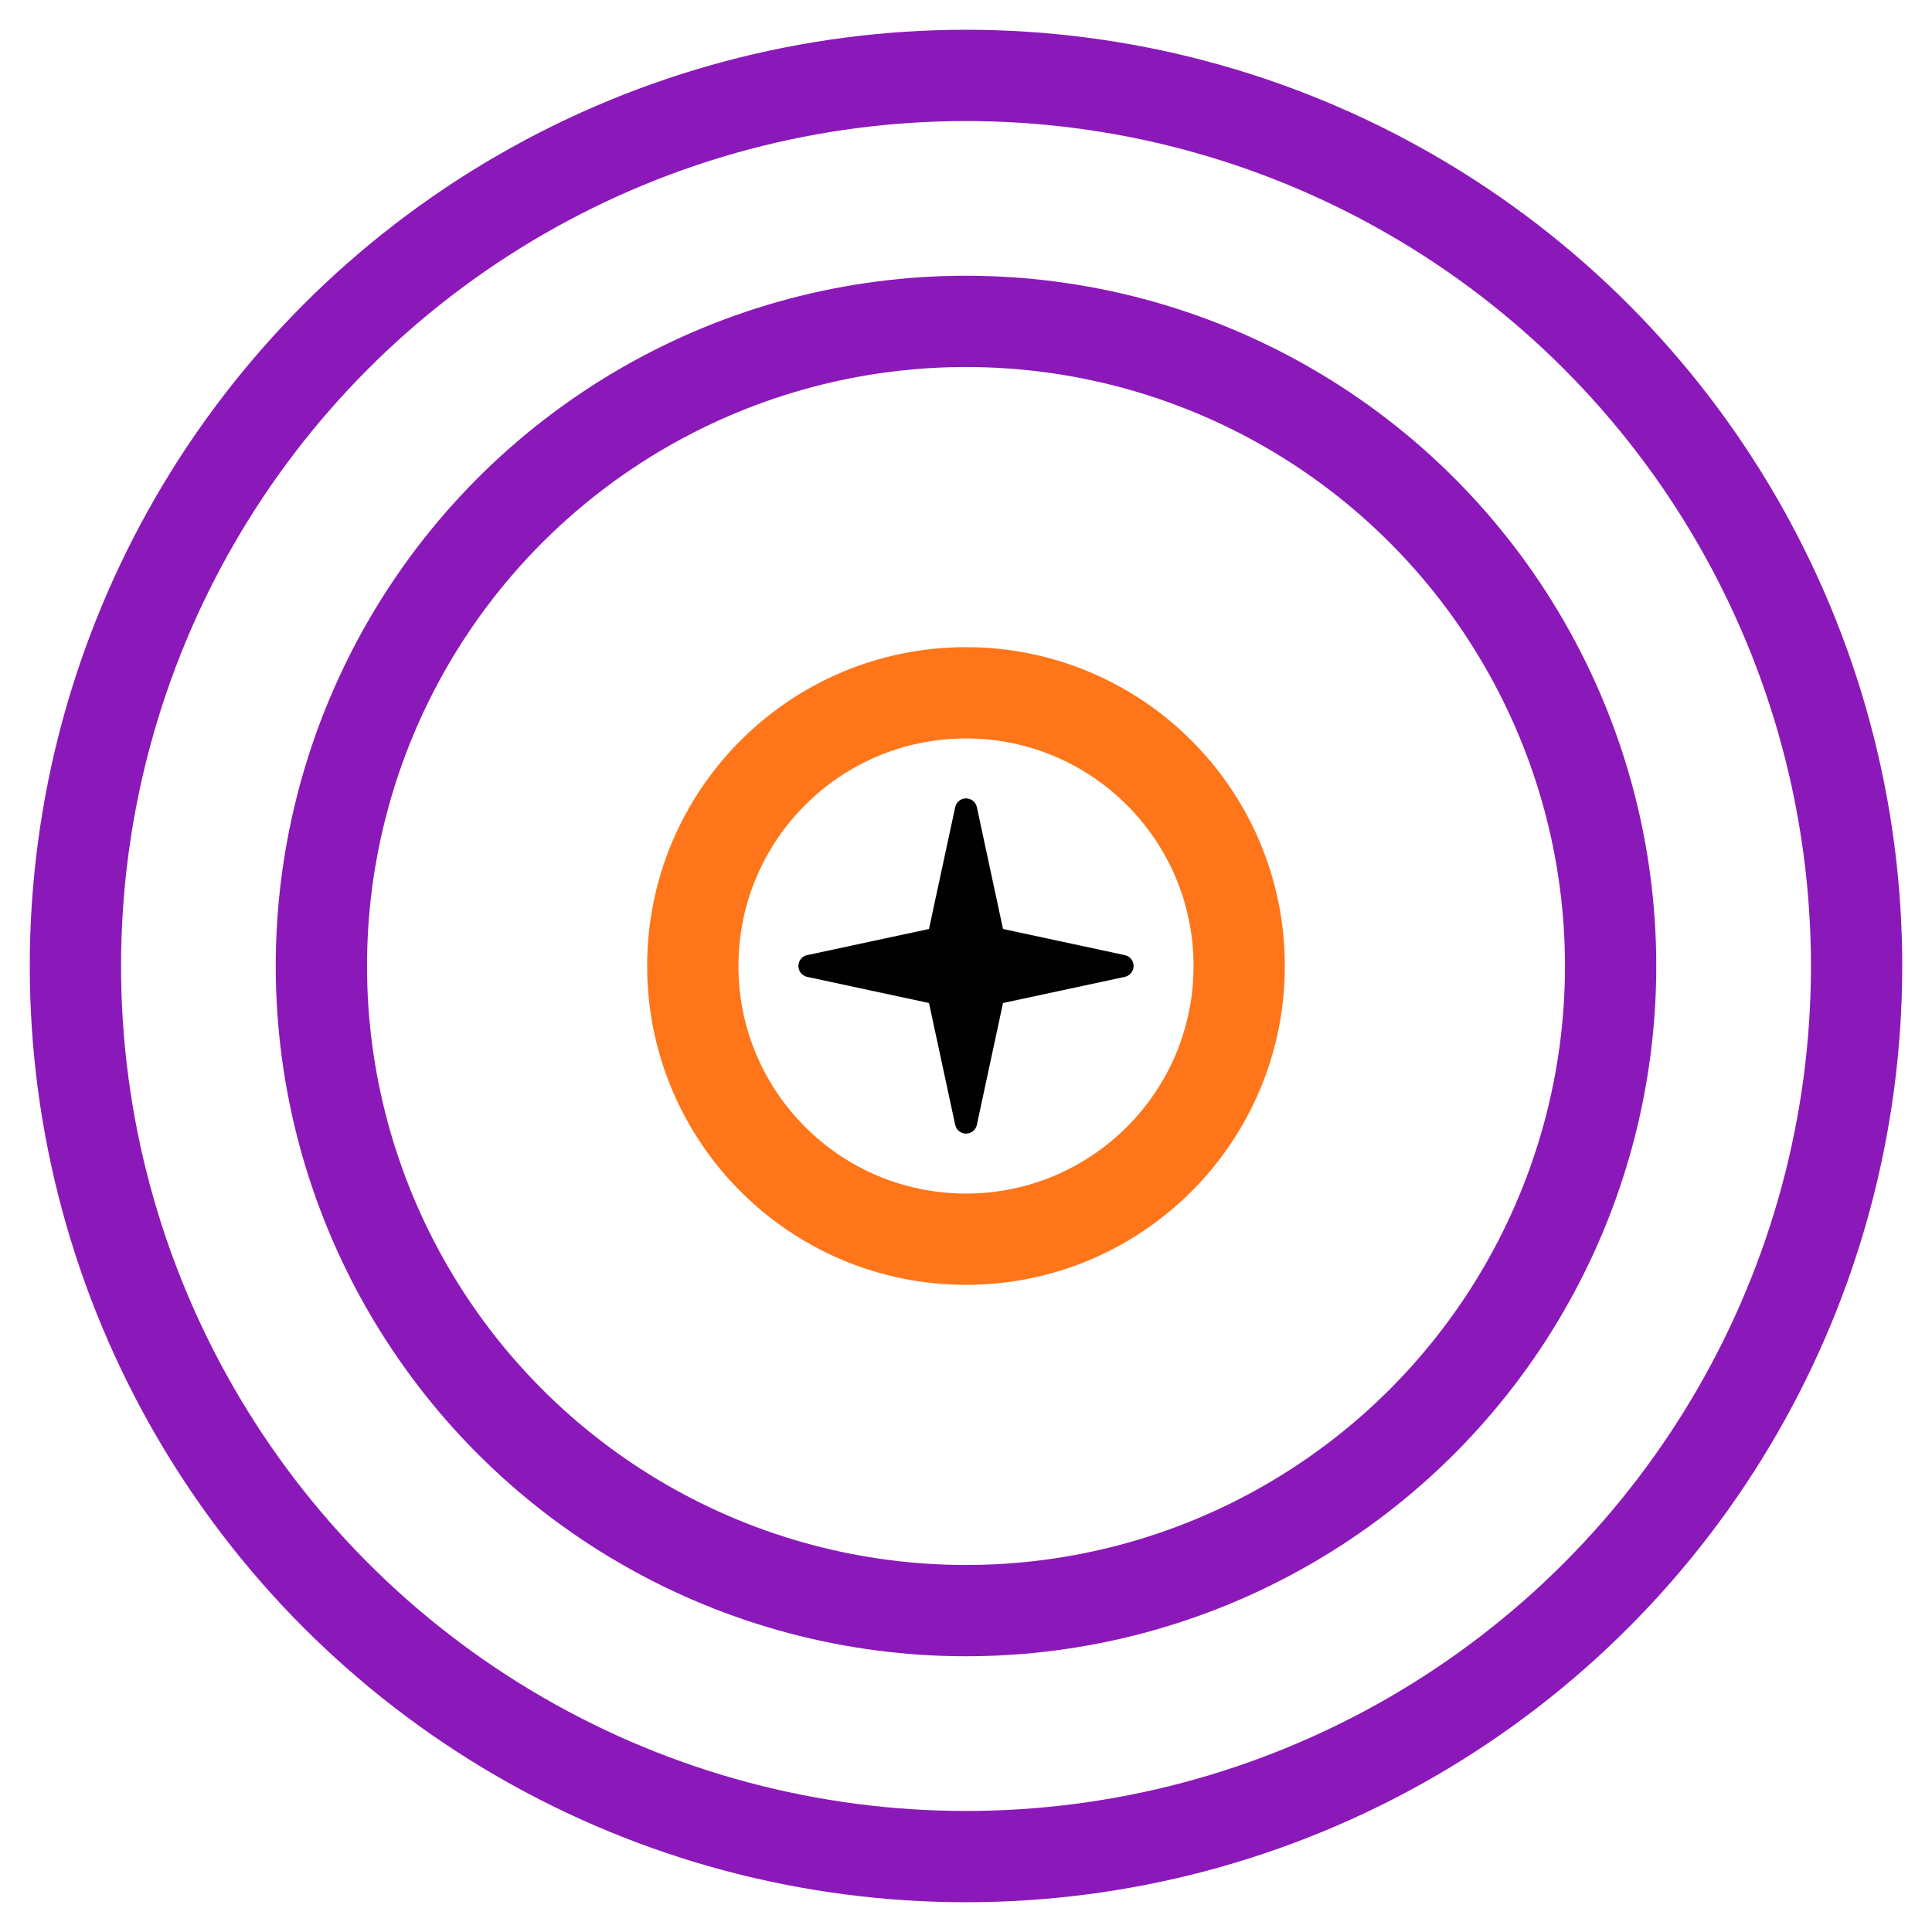 <?xml version="1.0" encoding="UTF-8" standalone="no"?>
<svg
   xmlns:dc="http://purl.org/dc/elements/1.1/"
   xmlns:cc="http://creativecommons.org/ns#"
   xmlns:rdf="http://www.w3.org/1999/02/22-rdf-syntax-ns#"
   xmlns:svg="http://www.w3.org/2000/svg"
   xmlns="http://www.w3.org/2000/svg"
   xmlns:sodipodi="http://sodipodi.sourceforge.net/DTD/sodipodi-0.dtd"
   xmlns:inkscape="http://www.inkscape.org/namespaces/inkscape"
   width="32.0px"
   height="32.0px"
   id="Layer_1"
   data-name="Layer 1"
   viewBox="0 0 32 32"
   version="1.1"
   sodipodi:docname="photometry.svg"
   inkscape:version="1.0.2 (e86c870879, 2021-01-15)">
  <sodipodi:namedview
     pagecolor="#ffffff"
     bordercolor="#666666"
     borderopacity="1"
     objecttolerance="10"
     gridtolerance="10"
     guidetolerance="10"
     inkscape:pageopacity="0"
     inkscape:pageshadow="2"
     inkscape:window-width="1920"
     inkscape:window-height="1028"
     id="namedview16"
     showgrid="false"
     inkscape:zoom="14.013125"
     inkscape:cx="10.300837"
     inkscape:cy="14.019726"
     inkscape:window-x="0"
     inkscape:window-y="0"
     inkscape:window-maximized="1"
     inkscape:current-layer="Layer_1"
     inkscape:document-rotation="0"
     inkscape:snap-bbox="true"
     inkscape:snap-bbox-edge-midpoints="true" />
  <defs
     id="defs4">
    <style
       id="style2">.cls-1{fill:#0971b8;}.cls-2{fill:#8e2f88;}.cls-3{fill:#4e4d4d;}</style>
  </defs>
  <title
     id="title6">astrometry dark</title>
  <circle
     style="fill:none;stroke:#7f00b2;stroke-width:1.512;stroke-miterlimit:4;stroke-dasharray:none;stroke-opacity:0.9"
     id="path865"
     cx="16"
     cy="16"
     r="14.751" />
  <path
     fill="url(#SVGID_95_)"
     d="m 18.631,16.18 -2.018,0.433 -0.433,2.018 c -0.018,0.084 -0.093,0.145 -0.18,0.145 -0.086,0 -0.161,-0.061 -0.179,-0.145 l -0.434,-2.018 -2.018,-0.433 c -0.084,-0.018 -0.145,-0.093 -0.145,-0.18 0,-0.087 0.06,-0.162 0.145,-0.18 l 2.018,-0.433 0.434,-2.018 c 0.018,-0.085 0.093,-0.145 0.179,-0.145 0.087,0 0.162,0.06 0.18,0.145 l 0.433,2.018 2.018,0.433 c 0.085,0.018 0.145,0.093 0.145,0.18 0,0.086 -0.061,0.161 -0.145,0.18 z"
     id="path1760"
     style="display:inline;fill:#000000;fill-opacity:1;stroke-width:0.402;enable-background:new" />
  <circle
     style="fill:none;stroke:#7f00b2;stroke-width:1.512;stroke-miterlimit:4;stroke-dasharray:none;stroke-opacity:0.9"
     id="path865-3"
     cx="16"
     cy="16"
     r="10.677" />
  <circle
     style="fill:none;stroke:#ff6600;stroke-width:1.512;stroke-miterlimit:4;stroke-dasharray:none;stroke-opacity:0.9"
     id="path865-3-6"
     cx="16"
     cy="16"
     r="4.525" />
</svg>
